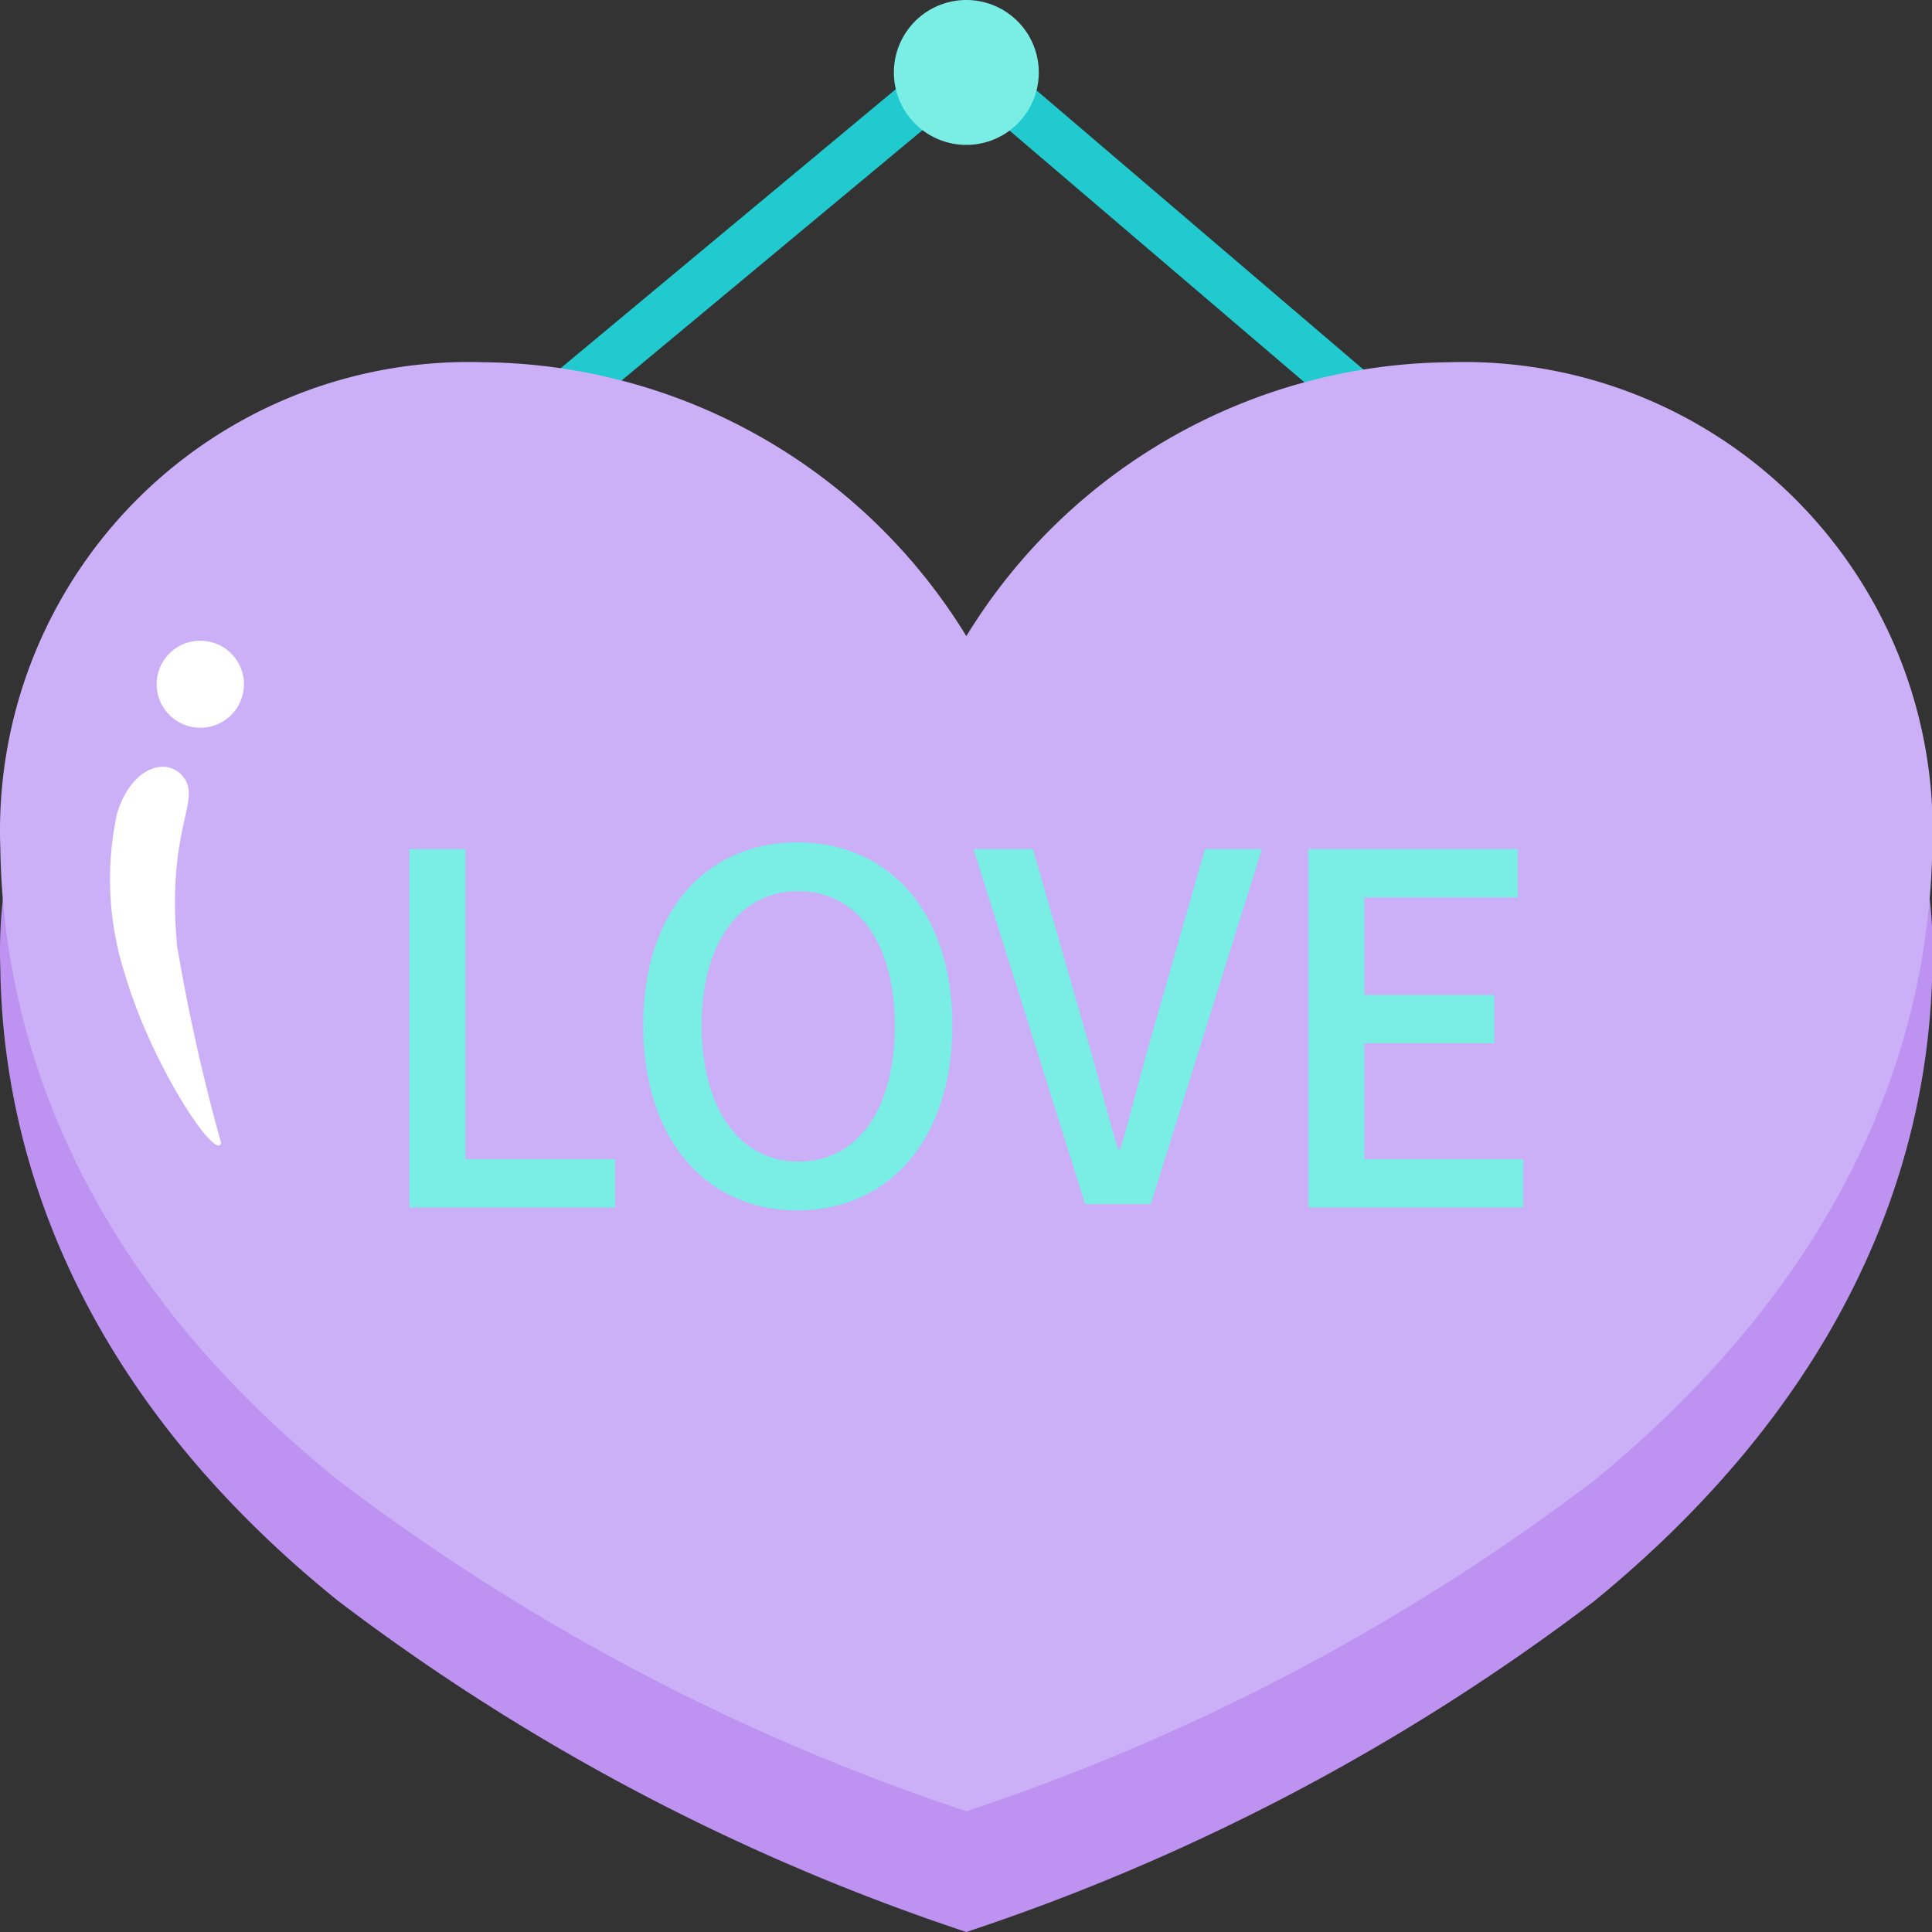 <?xml version="1.0" standalone="no"?><!DOCTYPE svg PUBLIC "-//W3C//DTD SVG 1.1//EN" "http://www.w3.org/Graphics/SVG/1.1/DTD/svg11.dtd"><svg t="1600828441470" class="icon" viewBox="0 0 1024 1024" version="1.1" xmlns="http://www.w3.org/2000/svg" p-id="1325" xmlns:xlink="http://www.w3.org/1999/xlink" width="200" height="200"><rect x="0" y="0" width="1024" height="1024" fill="#333333" stroke="none"/><defs><style type="text/css"></style></defs><path d="M772.784 272.128L512.176 49.664 247.216 270.08l-16.384-19.712L512.176 16.128l276.992 236.544-16.384 19.456z" fill="#20CACE" p-id="1326"></path><path d="M768.176 256a303.36 303.36 0 0 0-256 145.152A303.36 303.36 0 0 0 256.176 256 248.32 248.32 0 0 0 0.176 513.536c1.536 109.056 49.152 230.4 179.2 335.104A1146.88 1146.88 0 0 0 512.176 1024a1146.88 1146.88 0 0 0 332.8-175.36c129.536-105.984 177.152-226.048 179.2-335.104A248.32 248.32 0 0 0 768.176 256z" fill="#BE92F1" p-id="1327"></path><path d="M768.176 192a303.36 303.36 0 0 0-256 145.152A303.36 303.36 0 0 0 256.176 192 248.32 248.32 0 0 0 0.176 449.536c1.536 109.056 49.152 230.4 179.2 335.104a1146.88 1146.88 0 0 0 332.8 175.36 1146.88 1146.88 0 0 0 332.8-175.36c129.536-105.984 177.152-226.048 179.2-335.104A248.32 248.32 0 0 0 768.176 192z" fill="#CBB0F7" p-id="1328"></path><path d="M217.008 450.048h29.696V614.4h79.36v25.6H217.008zM340.912 543.488c0-60.672 33.536-97.024 81.664-97.024s82.176 36.352 82.176 97.024-33.792 98.048-82.176 98.048-81.664-37.632-81.664-98.048z m133.376 0c0-44.288-20.48-71.168-51.2-71.168s-51.2 26.88-51.2 71.168 20.224 72.192 51.2 72.192 51.2-26.88 51.2-72.192zM516.016 450.048h31.488l27.904 97.536c6.4 21.248 10.496 39.68 17.152 61.44h1.28c6.4-21.76 10.752-40.192 16.896-61.44l27.904-97.536h30.208l-58.88 188.16h-34.816zM693.424 450.048h111.104v25.6h-81.408v51.712h68.864v25.6h-68.864V614.4h84.224v25.6h-113.92z" fill="#7AEDE5" p-id="1329"></path><path d="M106.165 362.656m-2.632 22.889a23.04 23.04 0 1 0 5.264-45.778 23.04 23.04 0 1 0-5.264 45.778Z" fill="#FFFFFF" p-id="1330"></path><path d="M62.128 430.848c7.936-25.6 27.904-30.208 35.84-17.92s-9.728 27.904-4.096 88.576a1021.184 1021.184 0 0 0 23.296 104.192c-2.048 10.752-36.608-40.192-51.2-90.112a164.096 164.096 0 0 1-3.84-84.736z" fill="#FFFFFF" p-id="1331"></path><path d="M512.176 38.4m-38.4 0a38.4 38.4 0 1 0 76.8 0 38.4 38.4 0 1 0-76.8 0Z" fill="#7AEDE5" p-id="1332"></path></svg>